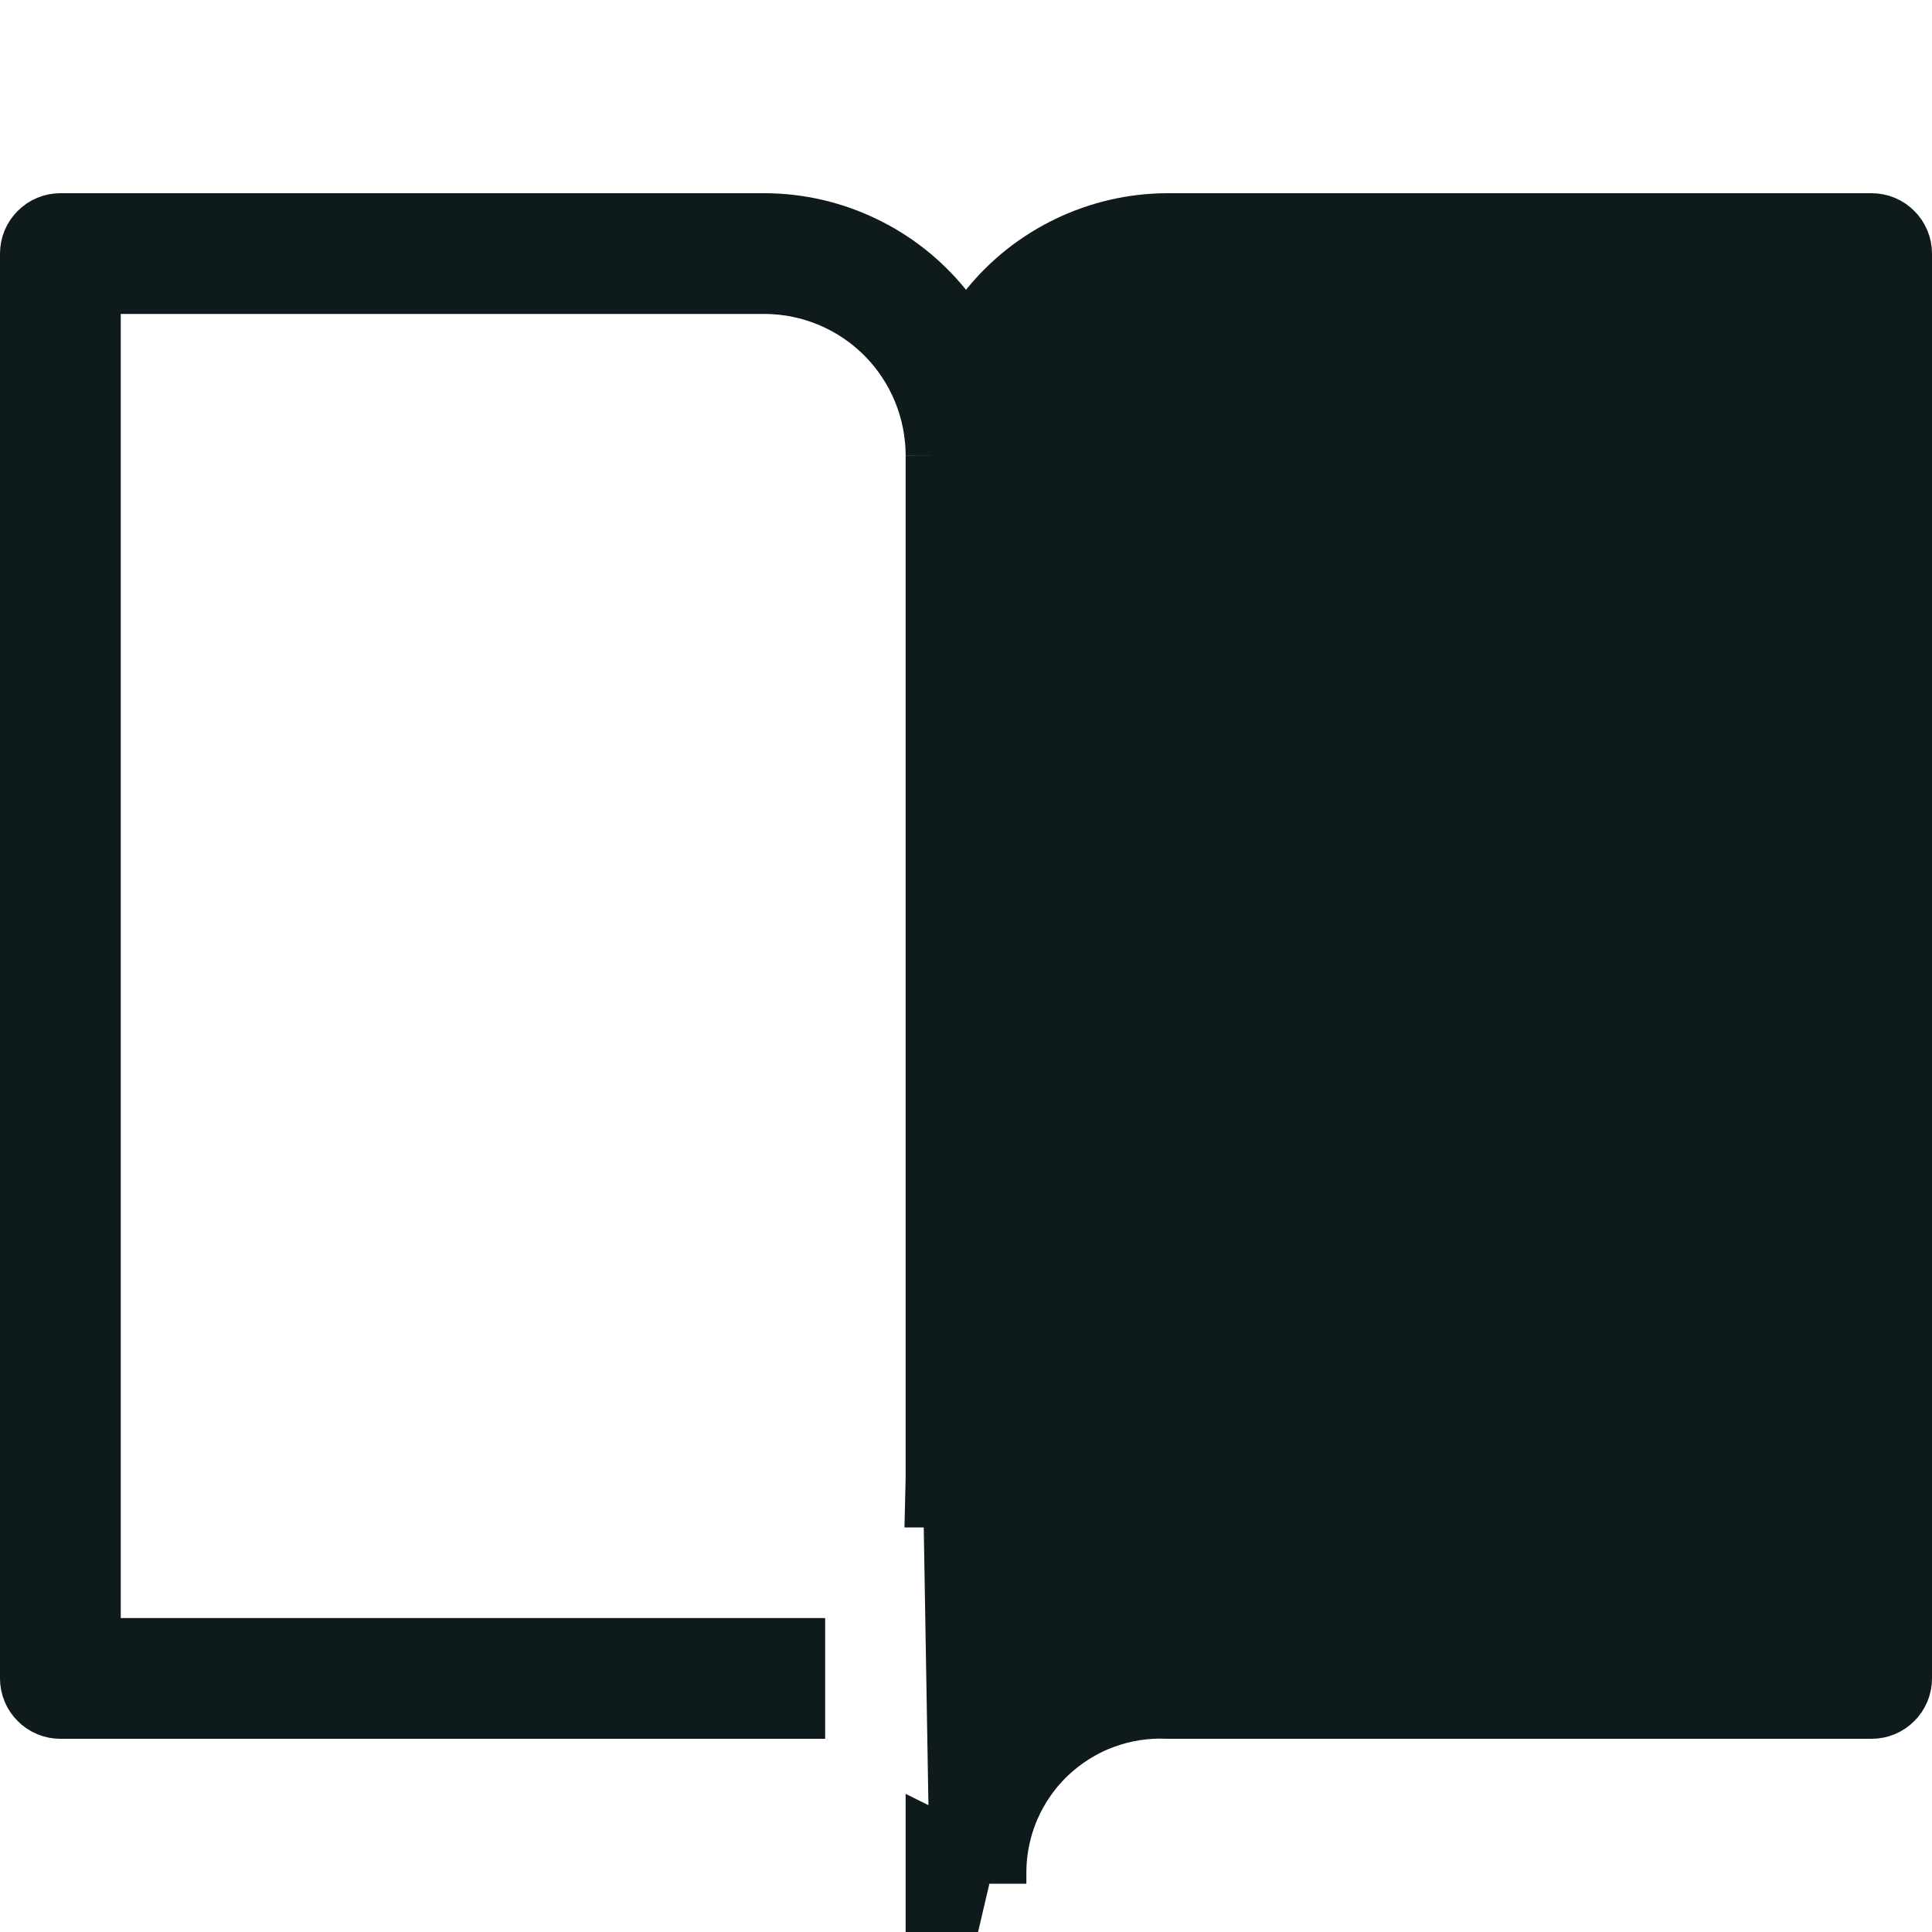 <svg width="20" height="20" viewBox="0 0 20 20" fill="none" xmlns="http://www.w3.org/2000/svg">
<path d="M10.125 19.5V19.375V19.371C10.127 19.117 10.18 18.865 10.282 18.631C10.384 18.398 10.532 18.187 10.717 18.012C10.903 17.838 11.121 17.702 11.361 17.614C11.595 17.528 11.845 17.489 12.095 17.5H19.375C19.408 17.5 19.44 17.487 19.463 17.463C19.487 17.44 19.5 17.408 19.5 17.375V2.625C19.5 2.592 19.487 2.56 19.463 2.537C19.44 2.513 19.408 2.5 19.375 2.5H12.084C11.759 2.501 11.438 2.575 11.145 2.716C10.852 2.856 10.593 3.061 10.389 3.314L10 3.796L9.611 3.314C9.407 3.061 9.148 2.856 8.855 2.716C8.562 2.575 8.241 2.501 7.916 2.5H0.625C0.592 2.5 0.56 2.513 0.537 2.537C0.513 2.56 0.5 2.592 0.5 2.625V17.375C0.5 17.408 0.513 17.44 0.537 17.463C0.56 17.487 0.592 17.5 0.625 17.5H8.042V17.25H1.25H0.75V16.75V3.25V2.75H1.25H7.917H7.919V2.75C8.44 2.752 8.938 2.961 9.305 3.331C9.671 3.7 9.876 4.199 9.875 4.72M10.125 19.5L9.875 4.72C9.875 4.72 9.875 4.72 9.875 4.72M10.125 19.5H9.875V19.376L10.125 19.5ZM9.875 4.72V15.312M9.875 4.72V15.312M9.875 15.312H10.125V4.72V4.719L9.875 15.312Z" fill="#0F1A1C" stroke="#0F1A1C"/>
</svg>
